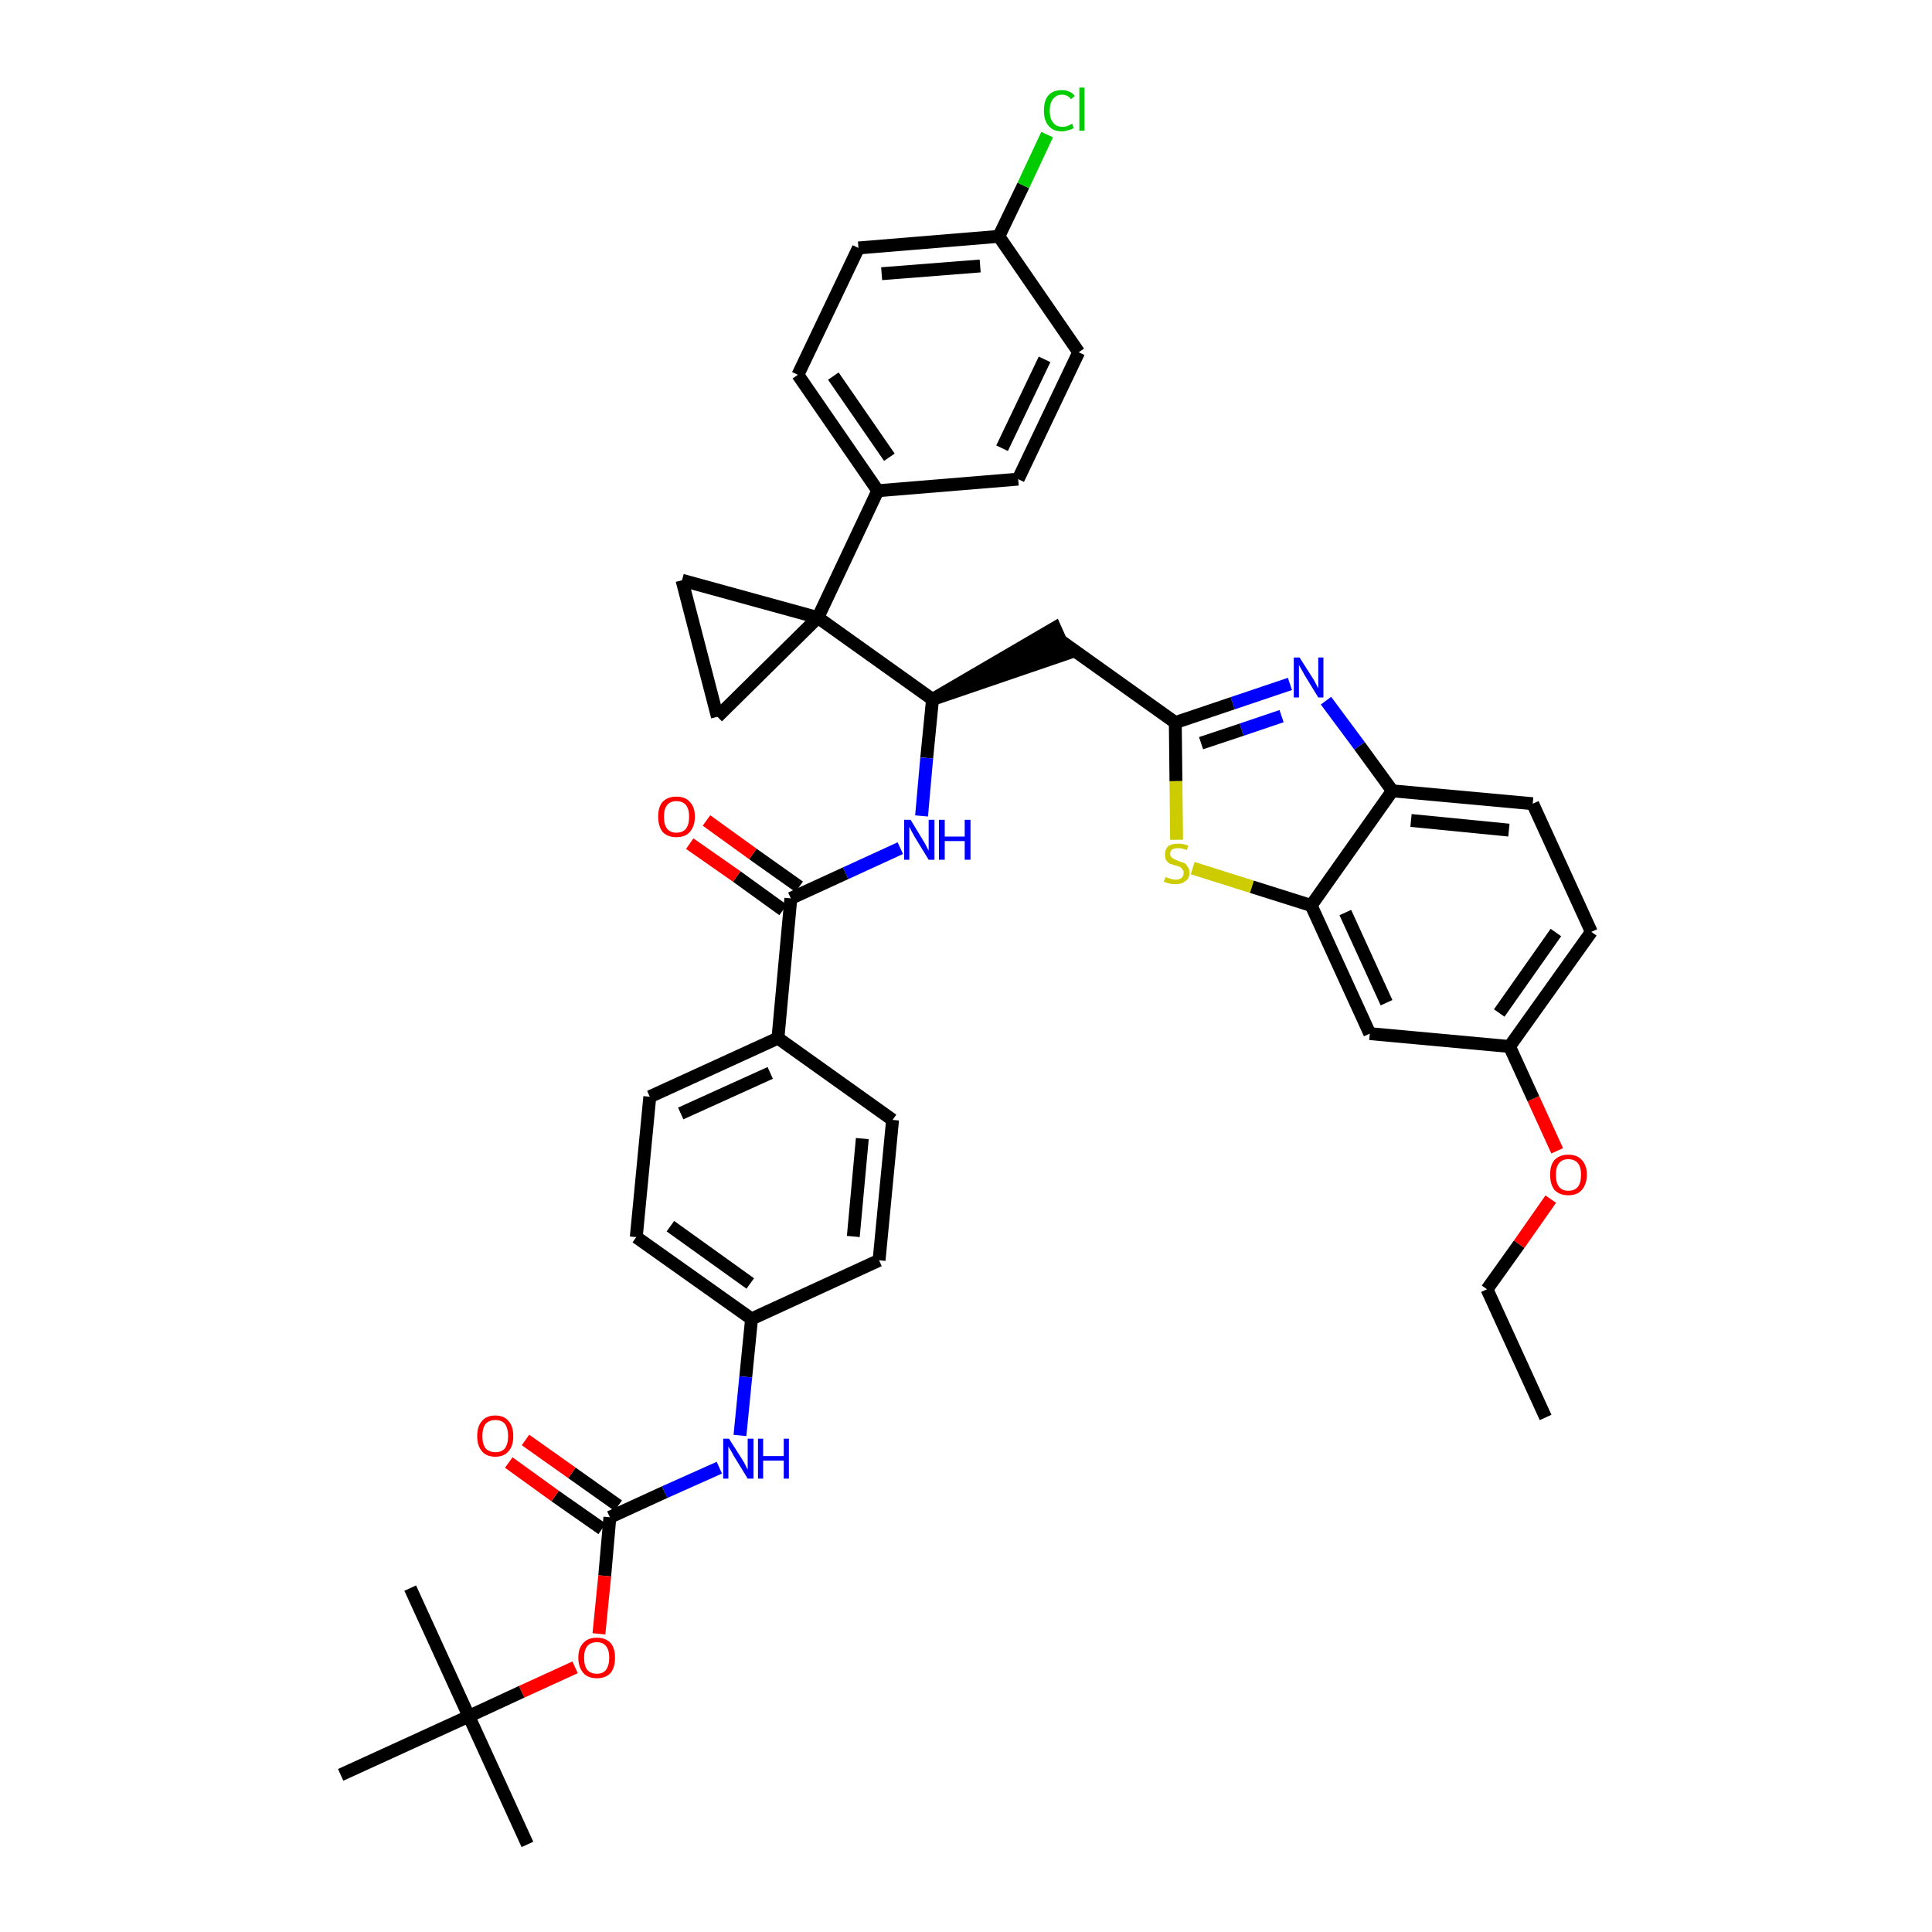 <?xml version='1.0' encoding='iso-8859-1'?>
<svg version='1.1' baseProfile='full'
              xmlns='http://www.w3.org/2000/svg'
                      xmlns:rdkit='http://www.rdkit.org/xml'
                      xmlns:xlink='http://www.w3.org/1999/xlink'
                  xml:space='preserve'
width='300px' height='300px' viewBox='0 0 300 300'>
<!-- END OF HEADER -->
<path class='bond-0 atom-0 atom-1' d='M 240.0,220.1 L 230.9,200.2' style='fill:none;fill-rule:evenodd;stroke:#000000;stroke-width:2.0px;stroke-linecap:butt;stroke-linejoin:miter;stroke-opacity:1' />
<path class='bond-1 atom-1 atom-2' d='M 230.9,200.2 L 235.9,193.2' style='fill:none;fill-rule:evenodd;stroke:#000000;stroke-width:2.0px;stroke-linecap:butt;stroke-linejoin:miter;stroke-opacity:1' />
<path class='bond-1 atom-1 atom-2' d='M 235.9,193.2 L 240.8,186.2' style='fill:none;fill-rule:evenodd;stroke:#FF0000;stroke-width:2.0px;stroke-linecap:butt;stroke-linejoin:miter;stroke-opacity:1' />
<path class='bond-2 atom-2 atom-3' d='M 241.8,178.7 L 238.1,170.6' style='fill:none;fill-rule:evenodd;stroke:#FF0000;stroke-width:2.0px;stroke-linecap:butt;stroke-linejoin:miter;stroke-opacity:1' />
<path class='bond-2 atom-2 atom-3' d='M 238.1,170.6 L 234.4,162.5' style='fill:none;fill-rule:evenodd;stroke:#000000;stroke-width:2.0px;stroke-linecap:butt;stroke-linejoin:miter;stroke-opacity:1' />
<path class='bond-3 atom-3 atom-4' d='M 234.4,162.5 L 247.1,144.7' style='fill:none;fill-rule:evenodd;stroke:#000000;stroke-width:2.0px;stroke-linecap:butt;stroke-linejoin:miter;stroke-opacity:1' />
<path class='bond-3 atom-3 atom-4' d='M 232.8,157.3 L 241.6,144.8' style='fill:none;fill-rule:evenodd;stroke:#000000;stroke-width:2.0px;stroke-linecap:butt;stroke-linejoin:miter;stroke-opacity:1' />
<path class='bond-40 atom-40 atom-3' d='M 212.7,160.5 L 234.4,162.5' style='fill:none;fill-rule:evenodd;stroke:#000000;stroke-width:2.0px;stroke-linecap:butt;stroke-linejoin:miter;stroke-opacity:1' />
<path class='bond-4 atom-4 atom-5' d='M 247.1,144.7 L 238.0,124.8' style='fill:none;fill-rule:evenodd;stroke:#000000;stroke-width:2.0px;stroke-linecap:butt;stroke-linejoin:miter;stroke-opacity:1' />
<path class='bond-5 atom-5 atom-6' d='M 238.0,124.8 L 216.2,122.8' style='fill:none;fill-rule:evenodd;stroke:#000000;stroke-width:2.0px;stroke-linecap:butt;stroke-linejoin:miter;stroke-opacity:1' />
<path class='bond-5 atom-5 atom-6' d='M 234.3,128.9 L 219.1,127.4' style='fill:none;fill-rule:evenodd;stroke:#000000;stroke-width:2.0px;stroke-linecap:butt;stroke-linejoin:miter;stroke-opacity:1' />
<path class='bond-6 atom-6 atom-7' d='M 216.2,122.8 L 211.1,115.8' style='fill:none;fill-rule:evenodd;stroke:#000000;stroke-width:2.0px;stroke-linecap:butt;stroke-linejoin:miter;stroke-opacity:1' />
<path class='bond-6 atom-6 atom-7' d='M 211.1,115.8 L 205.9,108.8' style='fill:none;fill-rule:evenodd;stroke:#0000FF;stroke-width:2.0px;stroke-linecap:butt;stroke-linejoin:miter;stroke-opacity:1' />
<path class='bond-41 atom-39 atom-6' d='M 203.6,140.6 L 216.2,122.8' style='fill:none;fill-rule:evenodd;stroke:#000000;stroke-width:2.0px;stroke-linecap:butt;stroke-linejoin:miter;stroke-opacity:1' />
<path class='bond-7 atom-7 atom-8' d='M 200.3,106.2 L 191.4,109.2' style='fill:none;fill-rule:evenodd;stroke:#0000FF;stroke-width:2.0px;stroke-linecap:butt;stroke-linejoin:miter;stroke-opacity:1' />
<path class='bond-7 atom-7 atom-8' d='M 191.4,109.2 L 182.5,112.2' style='fill:none;fill-rule:evenodd;stroke:#000000;stroke-width:2.0px;stroke-linecap:butt;stroke-linejoin:miter;stroke-opacity:1' />
<path class='bond-7 atom-7 atom-8' d='M 199.0,111.2 L 192.8,113.3' style='fill:none;fill-rule:evenodd;stroke:#0000FF;stroke-width:2.0px;stroke-linecap:butt;stroke-linejoin:miter;stroke-opacity:1' />
<path class='bond-7 atom-7 atom-8' d='M 192.8,113.3 L 186.5,115.4' style='fill:none;fill-rule:evenodd;stroke:#000000;stroke-width:2.0px;stroke-linecap:butt;stroke-linejoin:miter;stroke-opacity:1' />
<path class='bond-8 atom-8 atom-9' d='M 182.5,112.2 L 164.7,99.5' style='fill:none;fill-rule:evenodd;stroke:#000000;stroke-width:2.0px;stroke-linecap:butt;stroke-linejoin:miter;stroke-opacity:1' />
<path class='bond-37 atom-8 atom-38' d='M 182.5,112.2 L 182.6,121.3' style='fill:none;fill-rule:evenodd;stroke:#000000;stroke-width:2.0px;stroke-linecap:butt;stroke-linejoin:miter;stroke-opacity:1' />
<path class='bond-37 atom-8 atom-38' d='M 182.6,121.3 L 182.7,130.4' style='fill:none;fill-rule:evenodd;stroke:#CCCC00;stroke-width:2.0px;stroke-linecap:butt;stroke-linejoin:miter;stroke-opacity:1' />
<path class='bond-9 atom-10 atom-9' d='M 144.8,108.6 L 165.6,101.5 L 163.8,97.5 Z' style='fill:#000000;fill-rule:evenodd;fill-opacity:1;stroke:#000000;stroke-width:2.0px;stroke-linecap:butt;stroke-linejoin:miter;stroke-opacity:1;' />
<path class='bond-10 atom-10 atom-11' d='M 144.8,108.6 L 143.9,117.7' style='fill:none;fill-rule:evenodd;stroke:#000000;stroke-width:2.0px;stroke-linecap:butt;stroke-linejoin:miter;stroke-opacity:1' />
<path class='bond-10 atom-10 atom-11' d='M 143.9,117.7 L 143.1,126.7' style='fill:none;fill-rule:evenodd;stroke:#0000FF;stroke-width:2.0px;stroke-linecap:butt;stroke-linejoin:miter;stroke-opacity:1' />
<path class='bond-27 atom-10 atom-28' d='M 144.8,108.6 L 127.0,95.9' style='fill:none;fill-rule:evenodd;stroke:#000000;stroke-width:2.0px;stroke-linecap:butt;stroke-linejoin:miter;stroke-opacity:1' />
<path class='bond-11 atom-11 atom-12' d='M 139.8,131.7 L 131.3,135.6' style='fill:none;fill-rule:evenodd;stroke:#0000FF;stroke-width:2.0px;stroke-linecap:butt;stroke-linejoin:miter;stroke-opacity:1' />
<path class='bond-11 atom-11 atom-12' d='M 131.3,135.6 L 122.8,139.5' style='fill:none;fill-rule:evenodd;stroke:#000000;stroke-width:2.0px;stroke-linecap:butt;stroke-linejoin:miter;stroke-opacity:1' />
<path class='bond-12 atom-12 atom-13' d='M 124.1,137.7 L 116.9,132.6' style='fill:none;fill-rule:evenodd;stroke:#000000;stroke-width:2.0px;stroke-linecap:butt;stroke-linejoin:miter;stroke-opacity:1' />
<path class='bond-12 atom-12 atom-13' d='M 116.9,132.6 L 109.7,127.4' style='fill:none;fill-rule:evenodd;stroke:#FF0000;stroke-width:2.0px;stroke-linecap:butt;stroke-linejoin:miter;stroke-opacity:1' />
<path class='bond-12 atom-12 atom-13' d='M 121.6,141.3 L 114.4,136.1' style='fill:none;fill-rule:evenodd;stroke:#000000;stroke-width:2.0px;stroke-linecap:butt;stroke-linejoin:miter;stroke-opacity:1' />
<path class='bond-12 atom-12 atom-13' d='M 114.4,136.1 L 107.1,131.0' style='fill:none;fill-rule:evenodd;stroke:#FF0000;stroke-width:2.0px;stroke-linecap:butt;stroke-linejoin:miter;stroke-opacity:1' />
<path class='bond-13 atom-12 atom-14' d='M 122.8,139.5 L 120.8,161.2' style='fill:none;fill-rule:evenodd;stroke:#000000;stroke-width:2.0px;stroke-linecap:butt;stroke-linejoin:miter;stroke-opacity:1' />
<path class='bond-14 atom-14 atom-15' d='M 120.8,161.2 L 100.9,170.3' style='fill:none;fill-rule:evenodd;stroke:#000000;stroke-width:2.0px;stroke-linecap:butt;stroke-linejoin:miter;stroke-opacity:1' />
<path class='bond-14 atom-14 atom-15' d='M 119.6,166.6 L 105.7,172.9' style='fill:none;fill-rule:evenodd;stroke:#000000;stroke-width:2.0px;stroke-linecap:butt;stroke-linejoin:miter;stroke-opacity:1' />
<path class='bond-42 atom-27 atom-14' d='M 138.6,173.9 L 120.8,161.2' style='fill:none;fill-rule:evenodd;stroke:#000000;stroke-width:2.0px;stroke-linecap:butt;stroke-linejoin:miter;stroke-opacity:1' />
<path class='bond-15 atom-15 atom-16' d='M 100.9,170.3 L 98.8,192.1' style='fill:none;fill-rule:evenodd;stroke:#000000;stroke-width:2.0px;stroke-linecap:butt;stroke-linejoin:miter;stroke-opacity:1' />
<path class='bond-16 atom-16 atom-17' d='M 98.8,192.1 L 116.7,204.8' style='fill:none;fill-rule:evenodd;stroke:#000000;stroke-width:2.0px;stroke-linecap:butt;stroke-linejoin:miter;stroke-opacity:1' />
<path class='bond-16 atom-16 atom-17' d='M 104.1,190.4 L 116.5,199.3' style='fill:none;fill-rule:evenodd;stroke:#000000;stroke-width:2.0px;stroke-linecap:butt;stroke-linejoin:miter;stroke-opacity:1' />
<path class='bond-17 atom-17 atom-18' d='M 116.7,204.8 L 115.8,213.8' style='fill:none;fill-rule:evenodd;stroke:#000000;stroke-width:2.0px;stroke-linecap:butt;stroke-linejoin:miter;stroke-opacity:1' />
<path class='bond-17 atom-17 atom-18' d='M 115.8,213.8 L 114.9,222.9' style='fill:none;fill-rule:evenodd;stroke:#0000FF;stroke-width:2.0px;stroke-linecap:butt;stroke-linejoin:miter;stroke-opacity:1' />
<path class='bond-25 atom-17 atom-26' d='M 116.7,204.8 L 136.5,195.7' style='fill:none;fill-rule:evenodd;stroke:#000000;stroke-width:2.0px;stroke-linecap:butt;stroke-linejoin:miter;stroke-opacity:1' />
<path class='bond-18 atom-18 atom-19' d='M 111.7,227.9 L 103.2,231.7' style='fill:none;fill-rule:evenodd;stroke:#0000FF;stroke-width:2.0px;stroke-linecap:butt;stroke-linejoin:miter;stroke-opacity:1' />
<path class='bond-18 atom-18 atom-19' d='M 103.2,231.7 L 94.7,235.6' style='fill:none;fill-rule:evenodd;stroke:#000000;stroke-width:2.0px;stroke-linecap:butt;stroke-linejoin:miter;stroke-opacity:1' />
<path class='bond-19 atom-19 atom-20' d='M 96.0,233.8 L 88.8,228.7' style='fill:none;fill-rule:evenodd;stroke:#000000;stroke-width:2.0px;stroke-linecap:butt;stroke-linejoin:miter;stroke-opacity:1' />
<path class='bond-19 atom-19 atom-20' d='M 88.8,228.7 L 81.6,223.6' style='fill:none;fill-rule:evenodd;stroke:#FF0000;stroke-width:2.0px;stroke-linecap:butt;stroke-linejoin:miter;stroke-opacity:1' />
<path class='bond-19 atom-19 atom-20' d='M 93.5,237.4 L 86.2,232.3' style='fill:none;fill-rule:evenodd;stroke:#000000;stroke-width:2.0px;stroke-linecap:butt;stroke-linejoin:miter;stroke-opacity:1' />
<path class='bond-19 atom-19 atom-20' d='M 86.2,232.3 L 79.0,227.1' style='fill:none;fill-rule:evenodd;stroke:#FF0000;stroke-width:2.0px;stroke-linecap:butt;stroke-linejoin:miter;stroke-opacity:1' />
<path class='bond-20 atom-19 atom-21' d='M 94.7,235.6 L 93.9,244.7' style='fill:none;fill-rule:evenodd;stroke:#000000;stroke-width:2.0px;stroke-linecap:butt;stroke-linejoin:miter;stroke-opacity:1' />
<path class='bond-20 atom-19 atom-21' d='M 93.9,244.7 L 93.0,253.7' style='fill:none;fill-rule:evenodd;stroke:#FF0000;stroke-width:2.0px;stroke-linecap:butt;stroke-linejoin:miter;stroke-opacity:1' />
<path class='bond-21 atom-21 atom-22' d='M 89.3,258.9 L 81.0,262.7' style='fill:none;fill-rule:evenodd;stroke:#FF0000;stroke-width:2.0px;stroke-linecap:butt;stroke-linejoin:miter;stroke-opacity:1' />
<path class='bond-21 atom-21 atom-22' d='M 81.0,262.7 L 72.8,266.5' style='fill:none;fill-rule:evenodd;stroke:#000000;stroke-width:2.0px;stroke-linecap:butt;stroke-linejoin:miter;stroke-opacity:1' />
<path class='bond-22 atom-22 atom-23' d='M 72.8,266.5 L 81.9,286.4' style='fill:none;fill-rule:evenodd;stroke:#000000;stroke-width:2.0px;stroke-linecap:butt;stroke-linejoin:miter;stroke-opacity:1' />
<path class='bond-23 atom-22 atom-24' d='M 72.8,266.5 L 63.7,246.6' style='fill:none;fill-rule:evenodd;stroke:#000000;stroke-width:2.0px;stroke-linecap:butt;stroke-linejoin:miter;stroke-opacity:1' />
<path class='bond-24 atom-22 atom-25' d='M 72.8,266.5 L 52.9,275.6' style='fill:none;fill-rule:evenodd;stroke:#000000;stroke-width:2.0px;stroke-linecap:butt;stroke-linejoin:miter;stroke-opacity:1' />
<path class='bond-26 atom-26 atom-27' d='M 136.5,195.7 L 138.6,173.9' style='fill:none;fill-rule:evenodd;stroke:#000000;stroke-width:2.0px;stroke-linecap:butt;stroke-linejoin:miter;stroke-opacity:1' />
<path class='bond-26 atom-26 atom-27' d='M 132.5,192.0 L 133.9,176.8' style='fill:none;fill-rule:evenodd;stroke:#000000;stroke-width:2.0px;stroke-linecap:butt;stroke-linejoin:miter;stroke-opacity:1' />
<path class='bond-28 atom-28 atom-29' d='M 127.0,95.9 L 136.3,76.2' style='fill:none;fill-rule:evenodd;stroke:#000000;stroke-width:2.0px;stroke-linecap:butt;stroke-linejoin:miter;stroke-opacity:1' />
<path class='bond-35 atom-28 atom-36' d='M 127.0,95.9 L 105.9,90.1' style='fill:none;fill-rule:evenodd;stroke:#000000;stroke-width:2.0px;stroke-linecap:butt;stroke-linejoin:miter;stroke-opacity:1' />
<path class='bond-43 atom-37 atom-28' d='M 111.4,111.3 L 127.0,95.9' style='fill:none;fill-rule:evenodd;stroke:#000000;stroke-width:2.0px;stroke-linecap:butt;stroke-linejoin:miter;stroke-opacity:1' />
<path class='bond-29 atom-29 atom-30' d='M 136.3,76.2 L 123.9,58.2' style='fill:none;fill-rule:evenodd;stroke:#000000;stroke-width:2.0px;stroke-linecap:butt;stroke-linejoin:miter;stroke-opacity:1' />
<path class='bond-29 atom-29 atom-30' d='M 138.1,71.0 L 129.4,58.4' style='fill:none;fill-rule:evenodd;stroke:#000000;stroke-width:2.0px;stroke-linecap:butt;stroke-linejoin:miter;stroke-opacity:1' />
<path class='bond-44 atom-35 atom-29' d='M 158.1,74.4 L 136.3,76.2' style='fill:none;fill-rule:evenodd;stroke:#000000;stroke-width:2.0px;stroke-linecap:butt;stroke-linejoin:miter;stroke-opacity:1' />
<path class='bond-30 atom-30 atom-31' d='M 123.9,58.2 L 133.3,38.5' style='fill:none;fill-rule:evenodd;stroke:#000000;stroke-width:2.0px;stroke-linecap:butt;stroke-linejoin:miter;stroke-opacity:1' />
<path class='bond-31 atom-31 atom-32' d='M 133.3,38.5 L 155.1,36.7' style='fill:none;fill-rule:evenodd;stroke:#000000;stroke-width:2.0px;stroke-linecap:butt;stroke-linejoin:miter;stroke-opacity:1' />
<path class='bond-31 atom-31 atom-32' d='M 136.9,42.5 L 152.2,41.3' style='fill:none;fill-rule:evenodd;stroke:#000000;stroke-width:2.0px;stroke-linecap:butt;stroke-linejoin:miter;stroke-opacity:1' />
<path class='bond-32 atom-32 atom-33' d='M 155.1,36.7 L 158.9,28.8' style='fill:none;fill-rule:evenodd;stroke:#000000;stroke-width:2.0px;stroke-linecap:butt;stroke-linejoin:miter;stroke-opacity:1' />
<path class='bond-32 atom-32 atom-33' d='M 158.9,28.8 L 162.6,20.9' style='fill:none;fill-rule:evenodd;stroke:#00CC00;stroke-width:2.0px;stroke-linecap:butt;stroke-linejoin:miter;stroke-opacity:1' />
<path class='bond-33 atom-32 atom-34' d='M 155.1,36.7 L 167.5,54.7' style='fill:none;fill-rule:evenodd;stroke:#000000;stroke-width:2.0px;stroke-linecap:butt;stroke-linejoin:miter;stroke-opacity:1' />
<path class='bond-34 atom-34 atom-35' d='M 167.5,54.7 L 158.1,74.4' style='fill:none;fill-rule:evenodd;stroke:#000000;stroke-width:2.0px;stroke-linecap:butt;stroke-linejoin:miter;stroke-opacity:1' />
<path class='bond-34 atom-34 atom-35' d='M 162.2,55.8 L 155.6,69.6' style='fill:none;fill-rule:evenodd;stroke:#000000;stroke-width:2.0px;stroke-linecap:butt;stroke-linejoin:miter;stroke-opacity:1' />
<path class='bond-36 atom-36 atom-37' d='M 105.9,90.1 L 111.4,111.3' style='fill:none;fill-rule:evenodd;stroke:#000000;stroke-width:2.0px;stroke-linecap:butt;stroke-linejoin:miter;stroke-opacity:1' />
<path class='bond-38 atom-38 atom-39' d='M 185.2,134.8 L 194.4,137.7' style='fill:none;fill-rule:evenodd;stroke:#CCCC00;stroke-width:2.0px;stroke-linecap:butt;stroke-linejoin:miter;stroke-opacity:1' />
<path class='bond-38 atom-38 atom-39' d='M 194.4,137.7 L 203.6,140.6' style='fill:none;fill-rule:evenodd;stroke:#000000;stroke-width:2.0px;stroke-linecap:butt;stroke-linejoin:miter;stroke-opacity:1' />
<path class='bond-39 atom-39 atom-40' d='M 203.6,140.6 L 212.7,160.5' style='fill:none;fill-rule:evenodd;stroke:#000000;stroke-width:2.0px;stroke-linecap:butt;stroke-linejoin:miter;stroke-opacity:1' />
<path class='bond-39 atom-39 atom-40' d='M 208.9,141.7 L 215.3,155.7' style='fill:none;fill-rule:evenodd;stroke:#000000;stroke-width:2.0px;stroke-linecap:butt;stroke-linejoin:miter;stroke-opacity:1' />
<path  class='atom-2' d='M 240.7 182.4
Q 240.7 180.9, 241.4 180.1
Q 242.2 179.3, 243.5 179.3
Q 244.9 179.3, 245.6 180.1
Q 246.4 180.9, 246.4 182.4
Q 246.4 183.9, 245.6 184.8
Q 244.9 185.6, 243.5 185.6
Q 242.2 185.6, 241.4 184.8
Q 240.7 183.9, 240.7 182.4
M 243.5 184.9
Q 244.5 184.9, 245.0 184.3
Q 245.5 183.7, 245.5 182.4
Q 245.5 181.2, 245.0 180.6
Q 244.5 180.0, 243.5 180.0
Q 242.6 180.0, 242.1 180.6
Q 241.6 181.2, 241.6 182.4
Q 241.6 183.7, 242.1 184.3
Q 242.6 184.9, 243.5 184.9
' fill='#FF0000'/>
<path  class='atom-7' d='M 201.8 102.1
L 203.9 105.4
Q 204.1 105.7, 204.4 106.3
Q 204.7 106.9, 204.7 106.9
L 204.7 102.1
L 205.5 102.1
L 205.5 108.3
L 204.7 108.3
L 202.5 104.7
Q 202.3 104.3, 202.0 103.8
Q 201.7 103.3, 201.7 103.2
L 201.7 108.3
L 200.9 108.3
L 200.9 102.1
L 201.8 102.1
' fill='#0000FF'/>
<path  class='atom-11' d='M 141.4 127.3
L 143.4 130.6
Q 143.6 130.9, 143.9 131.5
Q 144.2 132.1, 144.2 132.1
L 144.2 127.3
L 145.1 127.3
L 145.1 133.5
L 144.2 133.5
L 142.0 129.9
Q 141.8 129.5, 141.5 129.0
Q 141.3 128.5, 141.2 128.4
L 141.2 133.5
L 140.4 133.5
L 140.4 127.3
L 141.4 127.3
' fill='#0000FF'/>
<path  class='atom-11' d='M 145.8 127.3
L 146.7 127.3
L 146.7 129.9
L 149.8 129.9
L 149.8 127.3
L 150.7 127.3
L 150.7 133.5
L 149.8 133.5
L 149.8 130.6
L 146.7 130.6
L 146.7 133.5
L 145.8 133.5
L 145.8 127.3
' fill='#0000FF'/>
<path  class='atom-13' d='M 102.2 126.8
Q 102.2 125.3, 102.9 124.5
Q 103.7 123.7, 105.0 123.7
Q 106.4 123.7, 107.1 124.5
Q 107.9 125.3, 107.9 126.8
Q 107.9 128.3, 107.1 129.2
Q 106.4 130.0, 105.0 130.0
Q 103.7 130.0, 102.9 129.2
Q 102.2 128.3, 102.2 126.8
M 105.0 129.3
Q 106.0 129.3, 106.5 128.7
Q 107.0 128.1, 107.0 126.8
Q 107.0 125.6, 106.5 125.0
Q 106.0 124.4, 105.0 124.4
Q 104.1 124.4, 103.6 125.0
Q 103.1 125.6, 103.1 126.8
Q 103.1 128.1, 103.6 128.7
Q 104.1 129.3, 105.0 129.3
' fill='#FF0000'/>
<path  class='atom-18' d='M 113.2 223.4
L 115.3 226.7
Q 115.5 227.0, 115.8 227.6
Q 116.1 228.2, 116.1 228.2
L 116.1 223.4
L 117.0 223.4
L 117.0 229.6
L 116.1 229.6
L 113.9 226.0
Q 113.7 225.6, 113.4 225.1
Q 113.1 224.7, 113.1 224.5
L 113.1 229.6
L 112.3 229.6
L 112.3 223.4
L 113.2 223.4
' fill='#0000FF'/>
<path  class='atom-18' d='M 117.7 223.4
L 118.5 223.4
L 118.5 226.1
L 121.7 226.1
L 121.7 223.4
L 122.5 223.4
L 122.5 229.6
L 121.7 229.6
L 121.7 226.8
L 118.5 226.8
L 118.5 229.6
L 117.7 229.6
L 117.7 223.4
' fill='#0000FF'/>
<path  class='atom-20' d='M 74.1 223.0
Q 74.1 221.5, 74.8 220.7
Q 75.5 219.8, 76.9 219.8
Q 78.3 219.8, 79.0 220.7
Q 79.7 221.5, 79.7 223.0
Q 79.7 224.5, 79.0 225.3
Q 78.3 226.2, 76.9 226.2
Q 75.5 226.2, 74.8 225.3
Q 74.1 224.5, 74.1 223.0
M 76.9 225.5
Q 77.9 225.5, 78.4 224.9
Q 78.9 224.2, 78.9 223.0
Q 78.9 221.8, 78.4 221.1
Q 77.9 220.5, 76.9 220.5
Q 76.0 220.5, 75.4 221.1
Q 74.9 221.8, 74.9 223.0
Q 74.9 224.2, 75.4 224.9
Q 76.0 225.5, 76.9 225.5
' fill='#FF0000'/>
<path  class='atom-21' d='M 89.8 257.4
Q 89.8 255.9, 90.6 255.1
Q 91.3 254.3, 92.7 254.3
Q 94.0 254.3, 94.8 255.1
Q 95.5 255.9, 95.5 257.4
Q 95.5 258.9, 94.8 259.8
Q 94.0 260.6, 92.7 260.6
Q 91.3 260.6, 90.6 259.8
Q 89.8 258.9, 89.8 257.4
M 92.7 259.9
Q 93.6 259.9, 94.1 259.3
Q 94.6 258.6, 94.6 257.4
Q 94.6 256.2, 94.1 255.6
Q 93.6 255.0, 92.7 255.0
Q 91.7 255.0, 91.2 255.6
Q 90.7 256.2, 90.7 257.4
Q 90.7 258.7, 91.2 259.3
Q 91.7 259.9, 92.7 259.9
' fill='#FF0000'/>
<path  class='atom-33' d='M 162.1 17.2
Q 162.1 15.6, 162.8 14.8
Q 163.5 14.0, 164.9 14.0
Q 166.2 14.0, 166.9 14.9
L 166.3 15.4
Q 165.8 14.7, 164.9 14.7
Q 164.0 14.7, 163.5 15.4
Q 163.0 16.0, 163.0 17.2
Q 163.0 18.4, 163.5 19.0
Q 164.0 19.7, 165.0 19.7
Q 165.7 19.7, 166.5 19.2
L 166.7 19.9
Q 166.4 20.1, 165.9 20.2
Q 165.4 20.4, 164.9 20.4
Q 163.5 20.4, 162.8 19.5
Q 162.1 18.7, 162.1 17.2
' fill='#00CC00'/>
<path  class='atom-33' d='M 167.6 13.6
L 168.4 13.6
L 168.4 20.3
L 167.6 20.3
L 167.6 13.6
' fill='#00CC00'/>
<path  class='atom-38' d='M 181.0 136.2
Q 181.0 136.2, 181.3 136.3
Q 181.6 136.4, 181.9 136.5
Q 182.2 136.6, 182.6 136.6
Q 183.1 136.6, 183.5 136.3
Q 183.8 136.0, 183.8 135.5
Q 183.8 135.2, 183.6 135.0
Q 183.5 134.8, 183.2 134.6
Q 183.0 134.5, 182.5 134.4
Q 182.0 134.2, 181.6 134.1
Q 181.3 133.9, 181.1 133.6
Q 180.9 133.3, 180.9 132.7
Q 180.9 131.9, 181.4 131.4
Q 181.9 131.0, 183.0 131.0
Q 183.7 131.0, 184.5 131.3
L 184.3 132.0
Q 183.5 131.7, 183.0 131.7
Q 182.4 131.7, 182.0 131.9
Q 181.7 132.2, 181.7 132.6
Q 181.7 132.9, 181.9 133.1
Q 182.1 133.3, 182.3 133.4
Q 182.6 133.5, 183.0 133.7
Q 183.5 133.9, 183.9 134.0
Q 184.2 134.2, 184.4 134.6
Q 184.7 134.9, 184.7 135.5
Q 184.7 136.4, 184.1 136.8
Q 183.5 137.3, 182.6 137.3
Q 182.0 137.3, 181.6 137.2
Q 181.2 137.1, 180.7 136.9
L 181.0 136.2
' fill='#CCCC00'/>
</svg>
